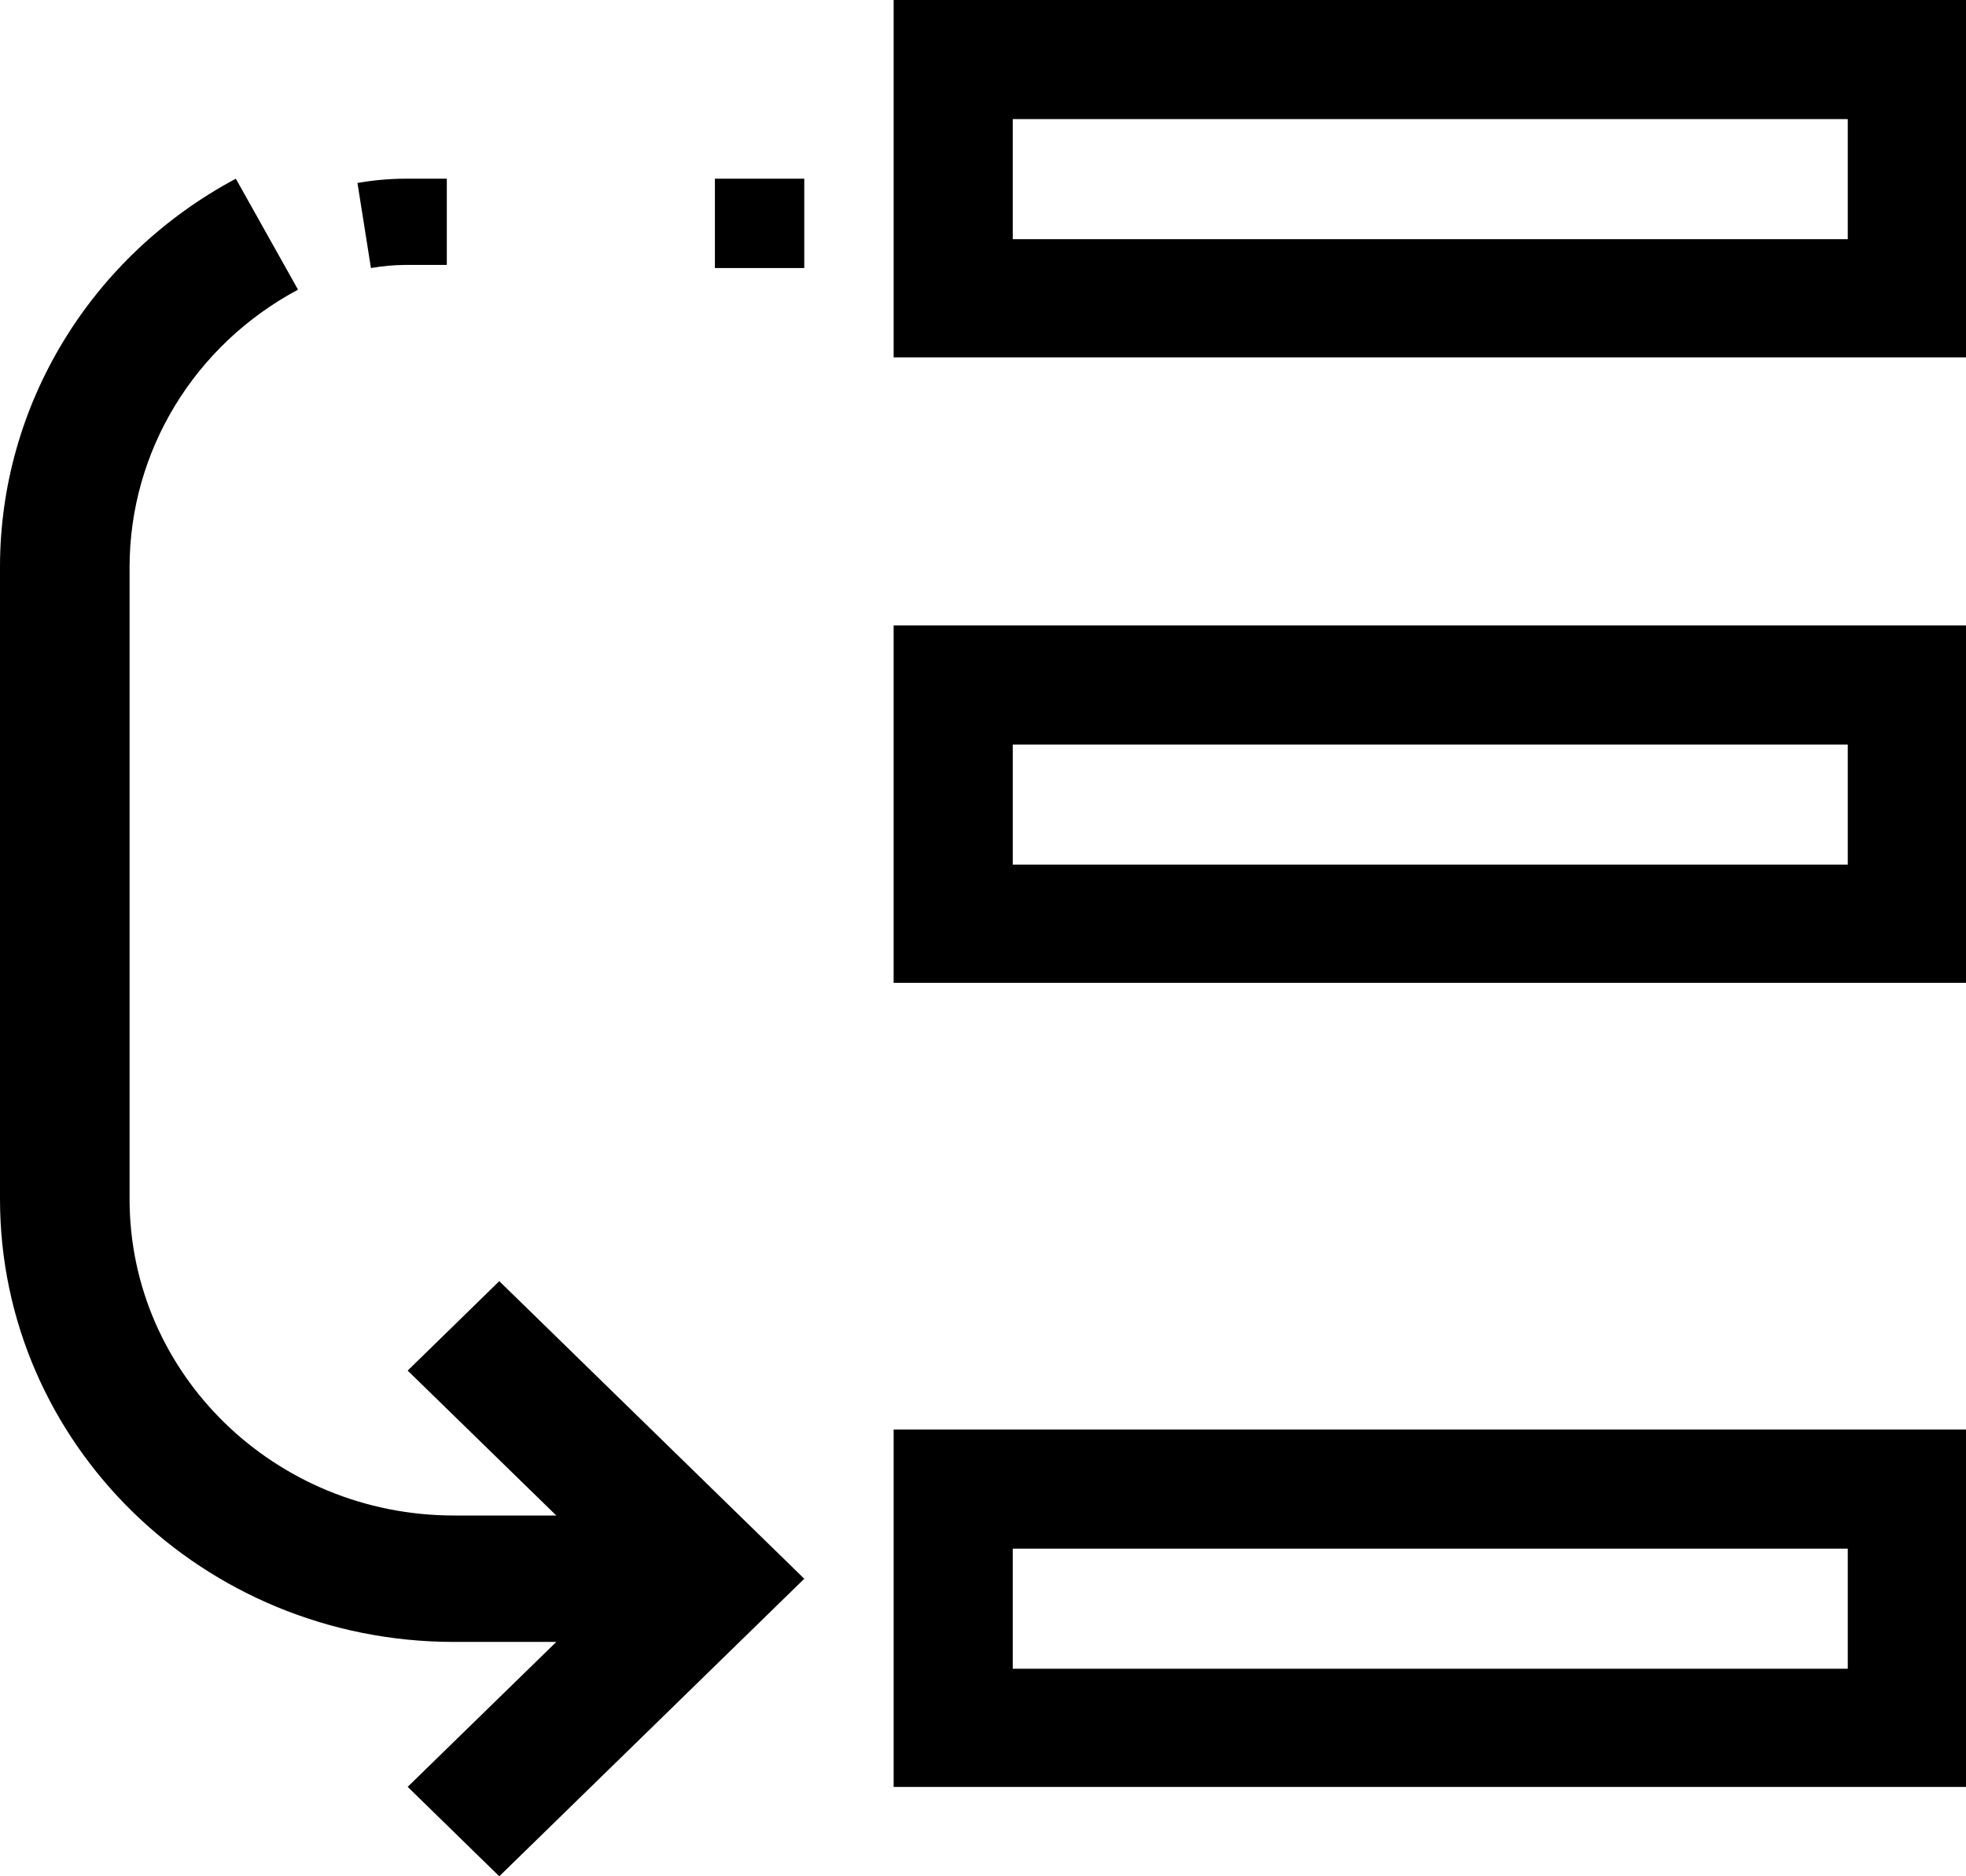 <svg xmlns="http://www.w3.org/2000/svg" width="22" height="21" viewBox="0 0 22 21"><g><g><g><path d="M20.677 2.677h-9.344V1.333h9.344zM10 0v4h12V0z"/></g><g><path d="M11.333 17.333h9.344v1.344h-9.344zM10 20h12v-4H10z"/></g><g><path d="M11.333 8.333h9.344v1.344h-9.344zM10 11h12V7H10z"/></g><g><path d="M8 2h1v1H8z"/></g><g><path d="M4.537 2.965H5V2h-.463c-.18 0-.36.017-.537.048L4.151 3c.127-.022.256-.034.386-.035z"/></g><g><path d="M4.562 15.34l1.663 1.622h-1.15c-2.001-.003-3.623-1.585-3.625-3.538V6.348c0-1.294.722-2.485 1.885-3.106L2.639 2C1.011 2.87-.001 4.536 0 6.348v7.076c.003 2.734 2.273 4.95 5.075 4.953h1.15l-1.663 1.622L5.587 21 9 17.67l-3.413-3.331z"/></g></g></g></svg>